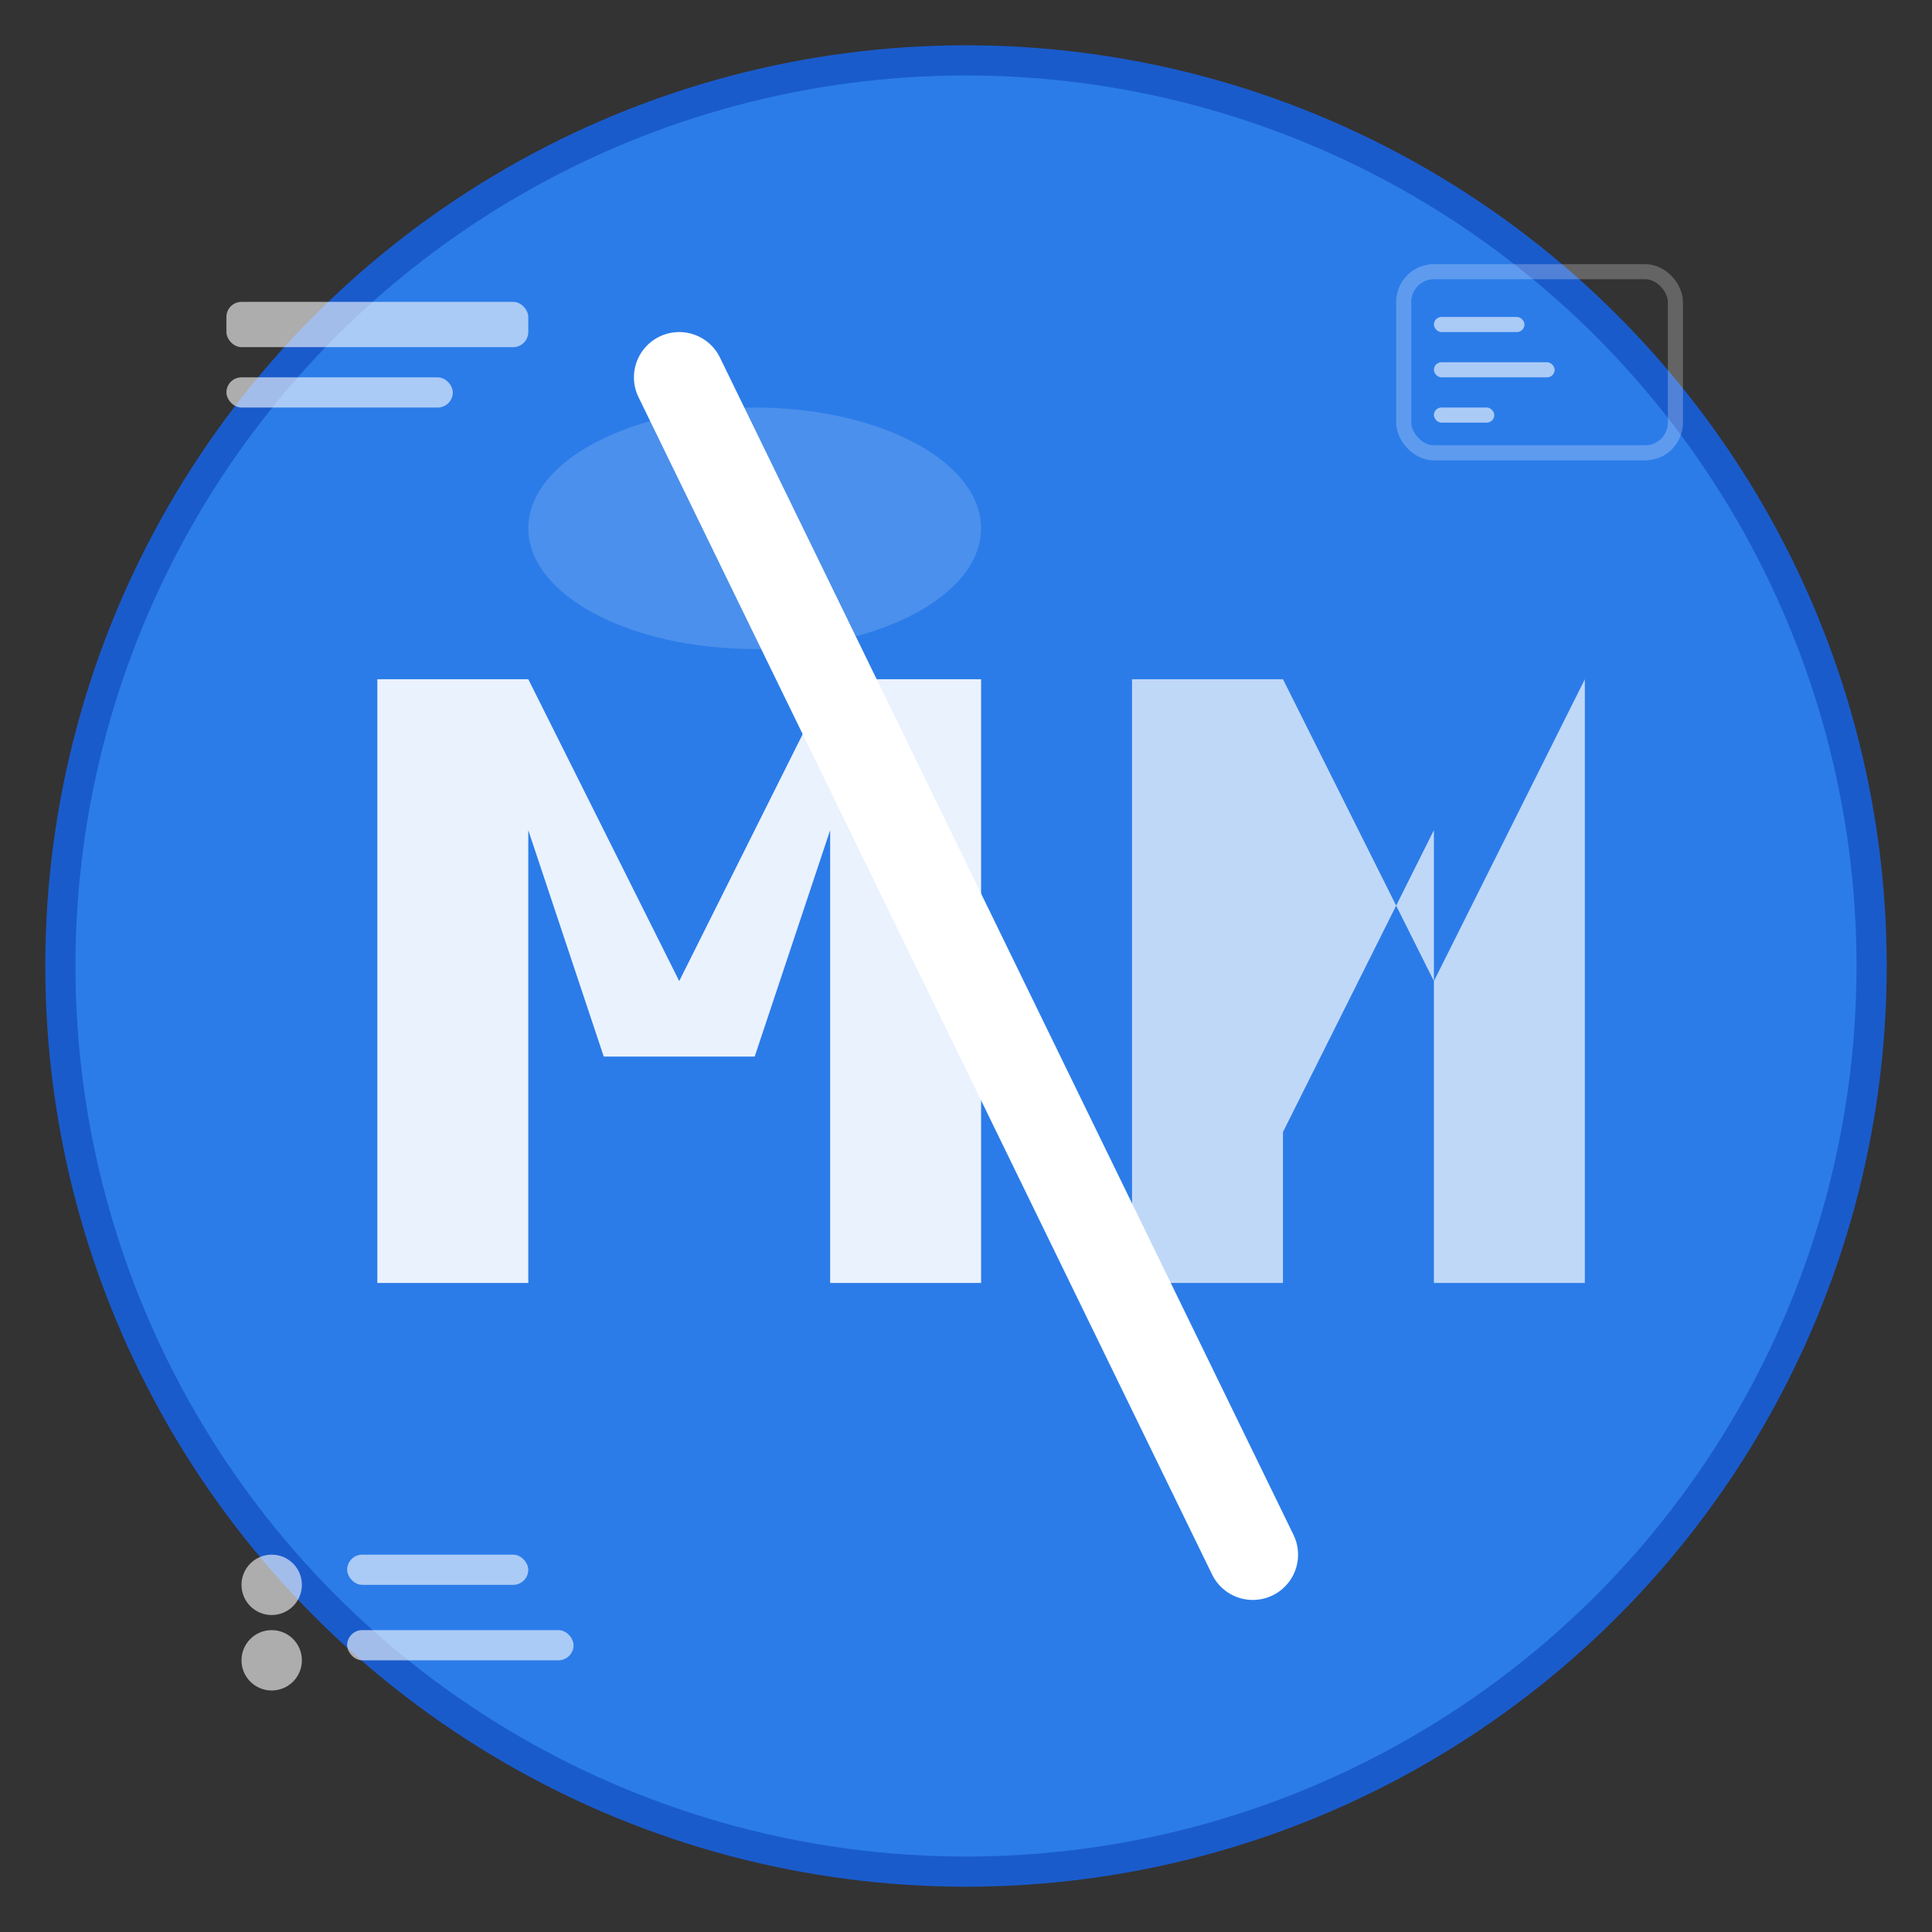 <?xml version="1.0" encoding="UTF-8"?>
<svg width="128" height="128" viewBox="0 0 128 128" xmlns="http://www.w3.org/2000/svg">
  <rect x="0" y="0" width="128" height="128" fill="#333333" stroke="none"/>
  <!-- Background circle -->
  <circle cx="64" cy="64" r="60" fill="#2B7CE9" stroke="#1a5bcc" stroke-width="2"/>
  
  <!-- Main "/" slash character -->
  <path d="M45 25 L83 103" stroke="#FFFFFF" stroke-width="6" stroke-linecap="round"/>
  
  <!-- Markdown "M" letter integrated with slash -->
  <g fill="#FFFFFF" font-family="Arial, sans-serif" font-weight="bold" font-size="32">
    <!-- Left part of M -->
    <path d="M25 85 L25 45 L35 45 L45 65 L55 45 L65 45 L65 85 L55 85 L55 55 L50 70 L40 70 L35 55 L35 85 Z" opacity="0.9"/>
    
    <!-- Right part connecting to slash -->
    <path d="M75 85 L75 45 L85 45 L95 65 L105 45 L105 85 L95 85 L95 55 L85 75 L85 85 Z" opacity="0.7"/>
  </g>
  
  <!-- Block symbols -->
  <g fill="#FFFFFF" opacity="0.6">
    <!-- Header block -->
    <rect x="15" y="20" width="20" height="3" rx="1"/>
    <rect x="15" y="25" width="15" height="2" rx="1"/>
    
    <!-- List bullet -->
    <circle cx="18" cy="105" r="2"/>
    <rect x="23" y="103" width="12" height="2" rx="1"/>
    <circle cx="18" cy="110" r="2"/>
    <rect x="23" y="108" width="15" height="2" rx="1"/>
    
    <!-- Code block -->
    <rect x="93" y="18" width="18" height="12" rx="2" fill="none" stroke="#FFFFFF" stroke-width="1" opacity="0.4"/>
    <rect x="95" y="21" width="6" height="1" rx="0.5"/>
    <rect x="95" y="24" width="8" height="1" rx="0.5"/>
    <rect x="95" y="27" width="4" height="1" rx="0.5"/>
  </g>
  
  <!-- Subtle highlight -->
  <ellipse cx="50" cy="35" rx="15" ry="8" fill="#FFFFFF" opacity="0.15"/>
</svg>